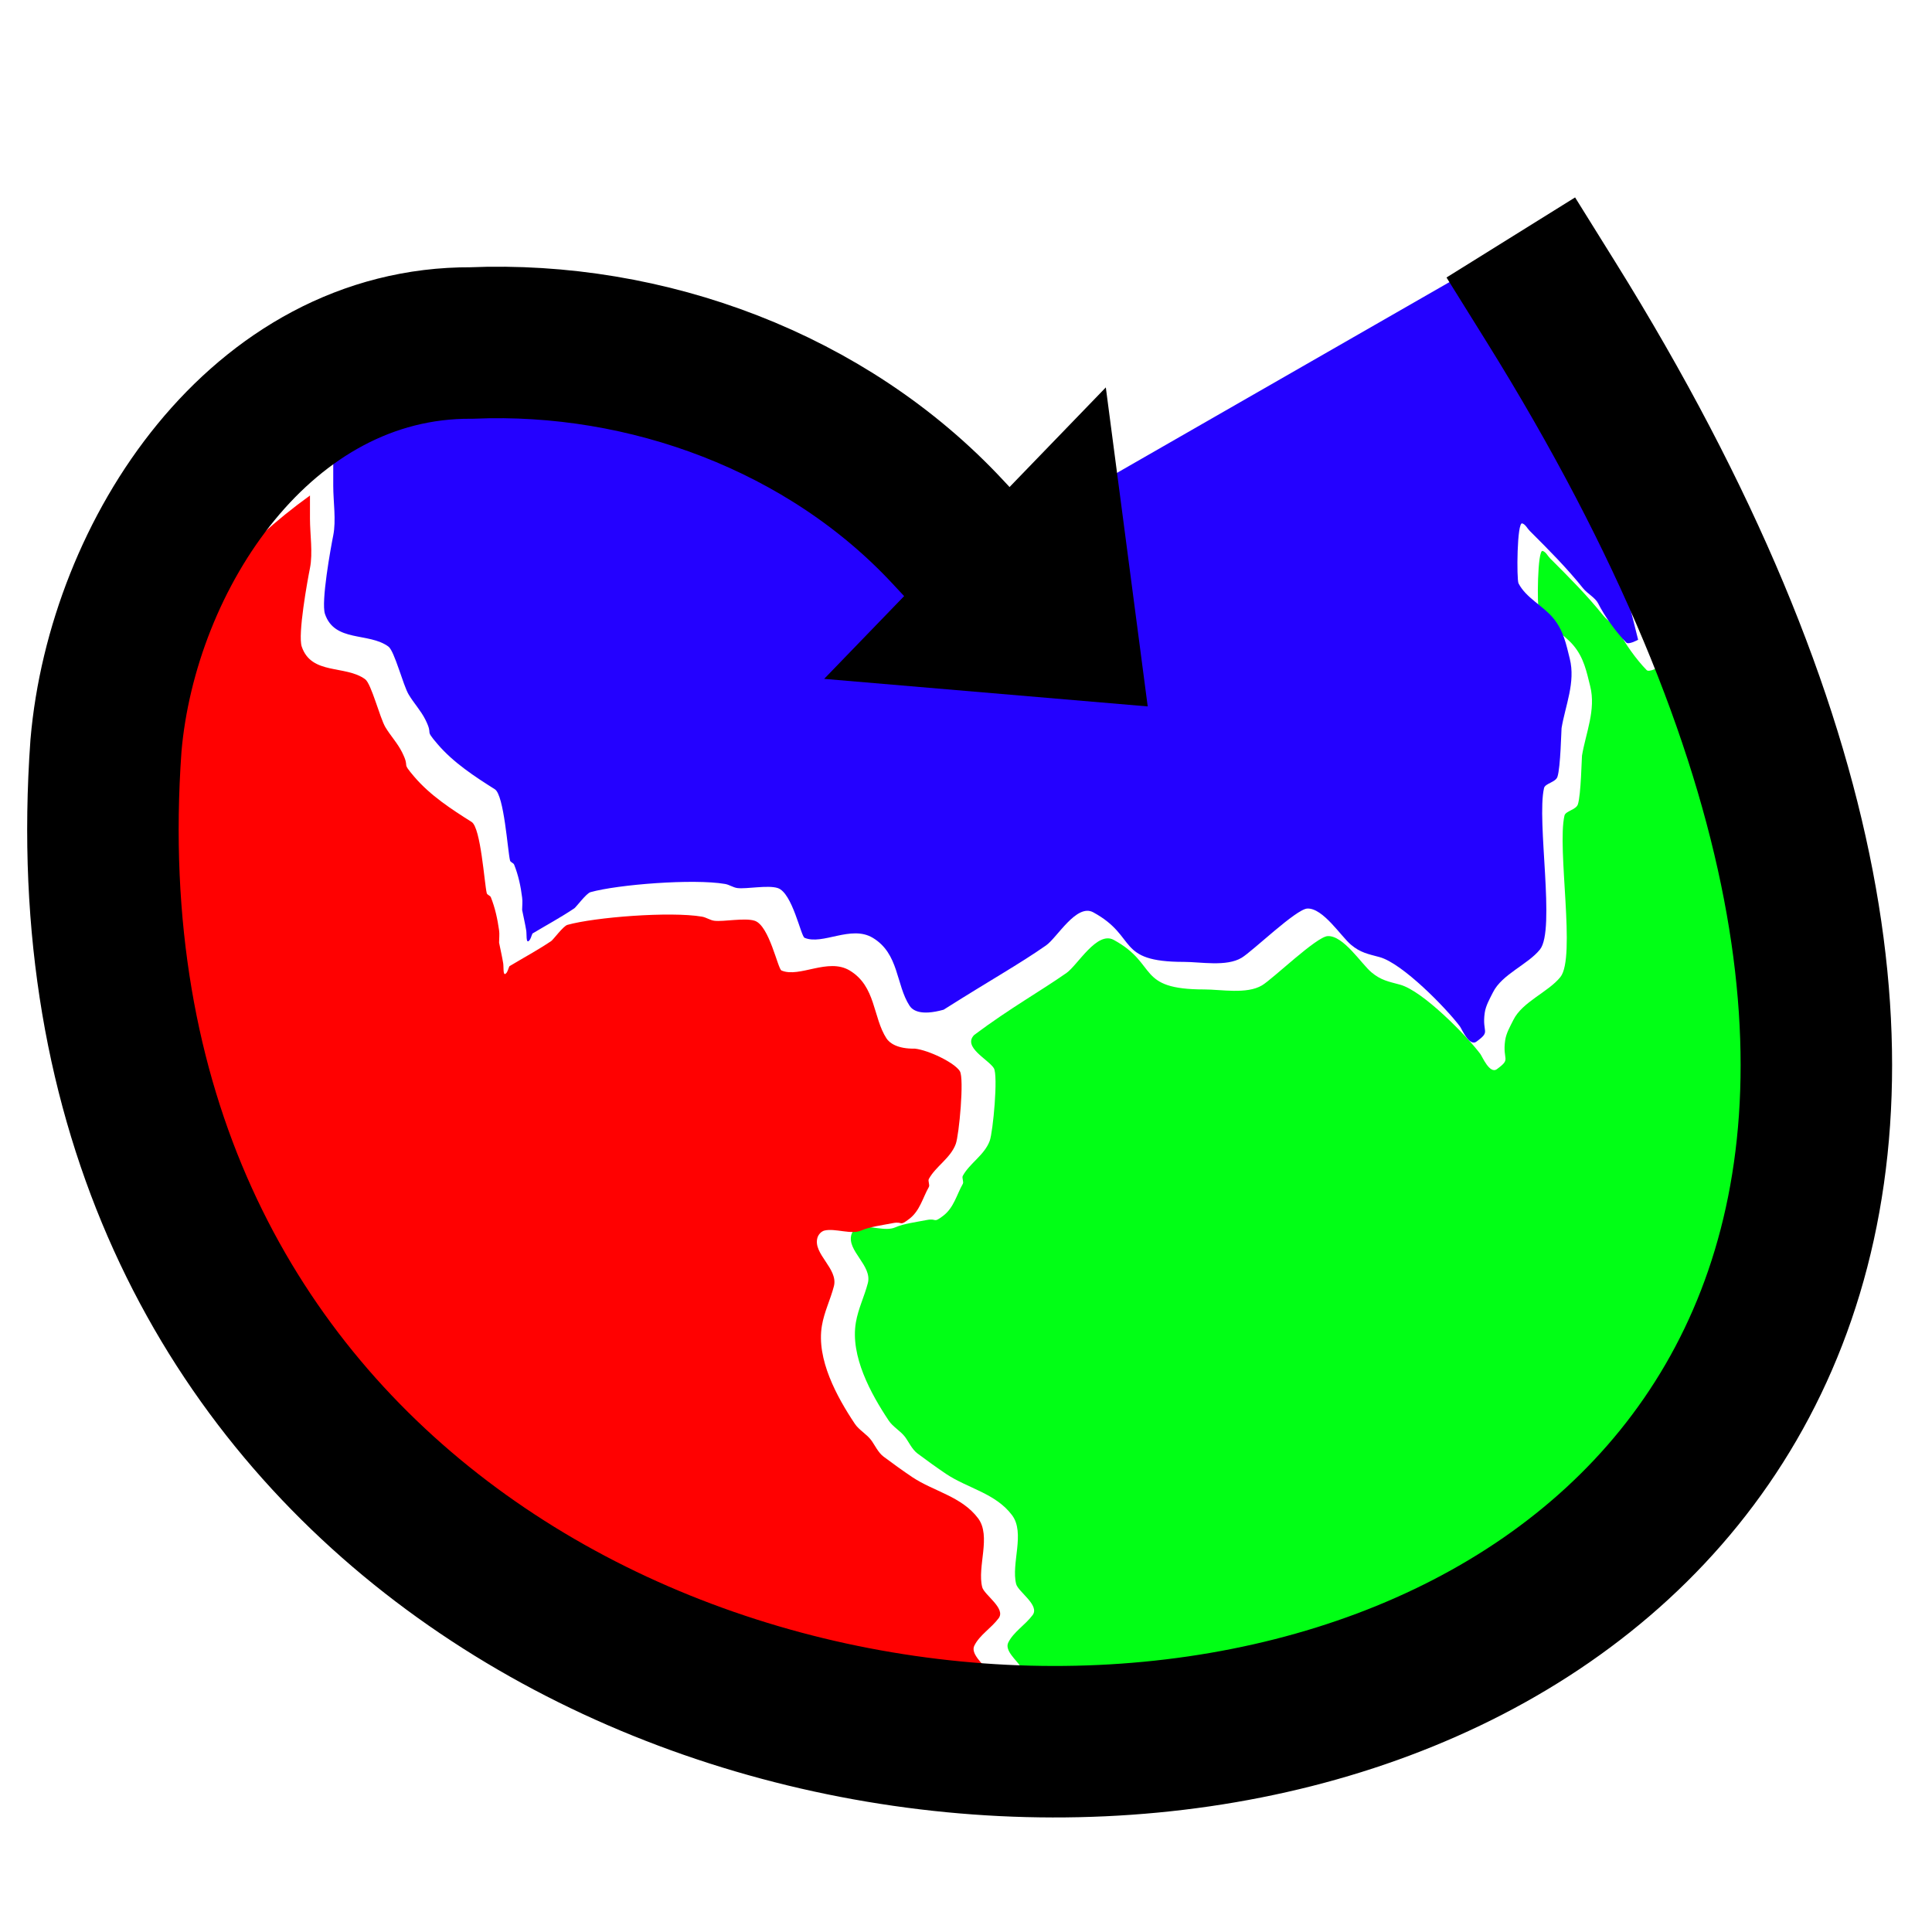 <?xml version="1.0" encoding="UTF-8" standalone="no"?>
<!-- Created with Inkscape (http://www.inkscape.org/) -->

<svg
   width="100pt"
   height="100pt"
   viewBox="0 0 35.278 35.278"
   version="1.1"
   id="svg5"
   inkscape:version="1.2.2 (b0a8486541, 2022-12-01)"
   sodipodi:docname="logo.svg"
   xmlns:inkscape="http://www.inkscape.org/namespaces/inkscape"
   xmlns:sodipodi="http://sodipodi.sourceforge.net/DTD/sodipodi-0.dtd"
   xmlns="http://www.w3.org/2000/svg"
   xmlns:svg="http://www.w3.org/2000/svg">
  <sodipodi:namedview
     id="namedview7"
     pagecolor="#ffffff"
     bordercolor="#000000"
     borderopacity="0.25"
     inkscape:showpageshadow="2"
     inkscape:pageopacity="0.0"
     inkscape:pagecheckerboard="0"
     inkscape:deskcolor="#d1d1d1"
     inkscape:document-units="pt"
     showgrid="false"
     showborder="false"
     showguides="false"
     inkscape:zoom="3.9408307"
     inkscape:cx="80.186139"
     inkscape:cy="77.141096"
     inkscape:window-width="1920"
     inkscape:window-height="1011"
     inkscape:window-x="0"
     inkscape:window-y="0"
     inkscape:window-maximized="1"
     inkscape:current-layer="layer1" />
  <defs
     id="defs2" />
  <g
     inkscape:label="Layer 1"
     inkscape:groupmode="layer"
     id="layer1">
    <path
       id="path3075"
       style="fill:#01ff15;fill-opacity:1;stroke:none;stroke-width:0.395;stroke-linecap:square;stroke-dasharray:none;stroke-opacity:1"
       d="m 30.285,12.185 c -0.019,0.01 -0.175,0.093 -0.217,0.051 -0.186,-0.189 -0.402,-0.491 -0.513,-0.715 -0.051,-0.103 -0.199,-0.181 -0.272,-0.272 -0.305,-0.381 -0.63,-0.705 -0.978,-1.053 -0.045,-0.045 -0.075,-0.116 -0.136,-0.136 -0.097,-0.033 -0.104,1.024 -0.068,1.095 0.136,0.264 0.439,0.403 0.63,0.63 0.192,0.229 0.24,0.481 0.306,0.746 0.108,0.431 -0.082,0.858 -0.15,1.267 -0.005,0.033 -0.018,0.716 -0.075,0.889 -0.034,0.102 -0.224,0.119 -0.245,0.206 -0.139,0.602 0.213,2.589 -0.074,2.947 -0.222,0.277 -0.694,0.451 -0.859,0.784 -0.06,0.12 -0.131,0.241 -0.15,0.373 -0.053,0.374 0.119,0.328 -0.15,0.525 -0.133,0.098 -0.269,-0.232 -0.304,-0.278 -0.247,-0.329 -1.047,-1.15 -1.465,-1.264 -0.213,-0.058 -0.347,-0.079 -0.523,-0.226 -0.183,-0.153 -0.51,-0.673 -0.797,-0.661 -0.204,0.008 -1.001,0.78 -1.2,0.899 -0.278,0.167 -0.75,0.075 -1.053,0.075 -1.255,0 -0.835,-0.458 -1.656,-0.905 -0.306,-0.167 -0.661,0.464 -0.862,0.604 -0.49,0.343 -1.018,0.634 -1.685,1.132 -0.217,0.221 0.257,0.446 0.358,0.606 0.082,0.131 -0.015,1.166 -0.075,1.328 -0.096,0.26 -0.365,0.407 -0.491,0.638 -0.021,0.037 0.021,0.11 0,0.147 -0.113,0.198 -0.163,0.437 -0.362,0.586 -0.19,0.143 -0.099,0.035 -0.301,0.075 -0.186,0.037 -0.416,0.065 -0.572,0.134 -0.181,0.08 -0.476,-0.045 -0.669,0 -0.06,0.014 -0.112,0.071 -0.13,0.13 -0.089,0.297 0.383,0.565 0.3,0.887 -0.064,0.247 -0.176,0.465 -0.219,0.72 -0.104,0.611 0.272,1.299 0.601,1.792 0.076,0.114 0.215,0.188 0.298,0.298 0.066,0.089 0.127,0.227 0.226,0.301 0.167,0.125 0.354,0.26 0.525,0.375 0.393,0.262 0.902,0.352 1.202,0.752 0.244,0.325 -0.02,0.884 0.075,1.257 0.036,0.142 0.436,0.387 0.3,0.568 -0.14,0.186 -0.347,0.305 -0.444,0.501 -0.072,0.147 0.159,0.329 0.217,0.429 0.049,0.084 0,0.357 0,0.454 8.65,1.008 18.264,-3.5 11.655,-18.69 z"
       sodipodi:nodetypes="csssssssssssssssscssscsssssssssssscscsssscssscc" />
    <path
       id="path3075-9"
       style="fill:#2401ff;fill-opacity:1;stroke:none;stroke-width:0.395;stroke-linecap:square;stroke-dasharray:none;stroke-opacity:1"
       d="m 29.912,11.682 c -0.019,0.01 -0.175,0.093 -0.217,0.051 -0.186,-0.189 -0.402,-0.491 -0.513,-0.715 -0.051,-0.103 -0.199,-0.181 -0.272,-0.272 -0.305,-0.381 -0.63,-0.705 -0.978,-1.053 -0.045,-0.045 -0.075,-0.116 -0.136,-0.136 -0.097,-0.033 -0.104,1.024 -0.068,1.095 0.136,0.264 0.439,0.403 0.63,0.63 0.192,0.229 0.24,0.481 0.306,0.746 0.108,0.431 -0.082,0.858 -0.15,1.267 -0.005,0.033 -0.018,0.716 -0.075,0.889 -0.034,0.102 -0.224,0.119 -0.245,0.206 -0.139,0.602 0.213,2.589 -0.074,2.947 -0.222,0.277 -0.694,0.451 -0.859,0.784 -0.06,0.12 -0.131,0.241 -0.15,0.373 -0.053,0.374 0.119,0.328 -0.15,0.525 -0.133,0.098 -0.269,-0.232 -0.304,-0.278 -0.247,-0.329 -1.047,-1.15 -1.465,-1.264 -0.213,-0.058 -0.347,-0.079 -0.523,-0.226 -0.183,-0.153 -0.51,-0.673 -0.797,-0.661 -0.204,0.008 -1.001,0.78 -1.2,0.899 -0.278,0.167 -0.75,0.075 -1.053,0.075 -1.255,0 -0.835,-0.458 -1.656,-0.905 -0.306,-0.167 -0.661,0.464 -0.862,0.604 -0.49,0.343 -1.018,0.634 -1.87,1.174 -0.43,0.12 -0.571,0.006 -0.623,-0.073 -0.25,-0.387 -0.19,-0.951 -0.672,-1.24 -0.397,-0.238 -0.917,0.14 -1.245,0 -0.067,-0.029 -0.222,-0.82 -0.489,-0.908 -0.18,-0.059 -0.571,0.021 -0.737,0 -0.079,-0.01 -0.147,-0.062 -0.226,-0.075 -0.577,-0.099 -1.958,0.01 -2.457,0.15 -0.076,0.021 -0.259,0.27 -0.295,0.295 -0.247,0.166 -0.509,0.307 -0.764,0.46 -0.023,0.046 -0.029,0.105 -0.069,0.137 -0.051,0.041 -0.034,-0.127 -0.045,-0.192 -0.021,-0.126 -0.05,-0.251 -0.075,-0.376 0,-0.075 0.011,-0.151 0,-0.226 C 9.509,16.185 9.465,15.98 9.388,15.788 9.375,15.755 9.321,15.747 9.313,15.712 9.27,15.539 9.205,14.519 9.036,14.412 8.666,14.178 8.283,13.929 7.991,13.589 7.732,13.287 7.926,13.458 7.766,13.138 7.684,12.975 7.556,12.839 7.463,12.683 7.36,12.513 7.205,11.889 7.092,11.806 6.732,11.542 6.111,11.733 5.934,11.211 5.86,10.99 6.039,10.006 6.085,9.776 c 0.055,-0.276 0,-0.618 0,-0.902 V 8.451 C 9.565,5.086 13.697,9.174 17.567,10.258 L 28.051,4.242 Z"
       sodipodi:nodetypes="cssscsssscccccccsscscssscsssssssssssscscsssscssscccc" />
    <path
       id="path3079"
       style="fill:#ff0101;fill-opacity:1;stroke:none;stroke-width:0.395;stroke-linecap:square;stroke-dasharray:none;stroke-opacity:1"
       d="m 17.527,19.561 c 0.082,0.131 -0.015,1.166 -0.075,1.328 -0.096,0.26 -0.365,0.407 -0.491,0.638 -0.021,0.037 0.021,0.11 0,0.147 -0.113,0.198 -0.163,0.437 -0.362,0.586 -0.19,0.143 -0.099,0.035 -0.301,0.075 -0.186,0.037 -0.416,0.065 -0.572,0.134 -0.181,0.08 -0.476,-0.045 -0.669,0 -0.06,0.014 -0.112,0.071 -0.13,0.13 -0.089,0.297 0.383,0.565 0.3,0.887 -0.064,0.247 -0.176,0.465 -0.219,0.72 -0.104,0.611 0.272,1.299 0.601,1.792 0.076,0.114 0.215,0.188 0.298,0.298 0.066,0.089 0.127,0.227 0.226,0.301 0.167,0.125 0.354,0.26 0.525,0.375 0.393,0.262 0.902,0.352 1.202,0.752 0.244,0.325 -0.02,0.884 0.075,1.257 0.036,0.142 0.436,0.387 0.3,0.568 -0.14,0.186 -0.347,0.305 -0.444,0.501 -0.072,0.147 0.159,0.329 0.217,0.429 0.049,0.084 0,0.357 -0.369,0.82 C 8.598,34.101 -4.45,16.336 5.66,9.048 v 0.423 c 0,0.284 0.055,0.626 0,0.902 -0.046,0.23 -0.225,1.214 -0.15,1.435 0.177,0.522 0.798,0.331 1.158,0.595 0.113,0.083 0.268,0.706 0.37,0.877 0.094,0.156 0.222,0.292 0.303,0.455 0.16,0.321 -0.033,0.149 0.226,0.451 0.291,0.34 0.674,0.589 1.045,0.823 0.168,0.106 0.233,1.127 0.276,1.3 0.009,0.034 0.062,0.042 0.075,0.075 0.077,0.192 0.121,0.397 0.15,0.602 0.011,0.074 0,0.15 0,0.226 0.025,0.125 0.054,0.25 0.075,0.376 0.011,0.065 -0.006,0.233 0.045,0.192 0.04,-0.032 0.046,-0.092 0.069,-0.137 0.255,-0.153 0.517,-0.294 0.764,-0.46 0.036,-0.024 0.219,-0.274 0.295,-0.295 0.499,-0.14 1.88,-0.249 2.457,-0.15 0.078,0.013 0.147,0.065 0.226,0.075 0.166,0.021 0.556,-0.059 0.737,0 0.267,0.088 0.421,0.879 0.489,0.908 0.328,0.14 0.848,-0.238 1.245,0 0.481,0.289 0.421,0.853 0.672,1.24 0.052,0.08 0.193,0.193 0.52,0.187 0.247,0.028 0.721,0.253 0.822,0.414 z"
       sodipodi:nodetypes="ssscssssssssssssssssccssscssssccccccccscccssccs" />
    <path
       style="fill:none;stroke:#000000;stroke-width:2.766;stroke-linecap:square;stroke-dasharray:none"
       d="M 28.318,5.51 C 48.282,37.572 0.018,40.359 1.935,13.613 2.237,10.119 4.769,6.242 8.61,6.263 11.814,6.129 15.103,7.346 17.304,9.709"
       id="path2633"
       sodipodi:nodetypes="cccc" />
    <path
       style="fill:#000000;fill-opacity:1;stroke:none;stroke-width:0.395;stroke-linecap:square;stroke-dasharray:none;stroke-opacity:1"
       d="m 20.192,7.074 -5.143,5.322 5.908,0.503 z"
       id="path3069" />
  </g>
</svg>
